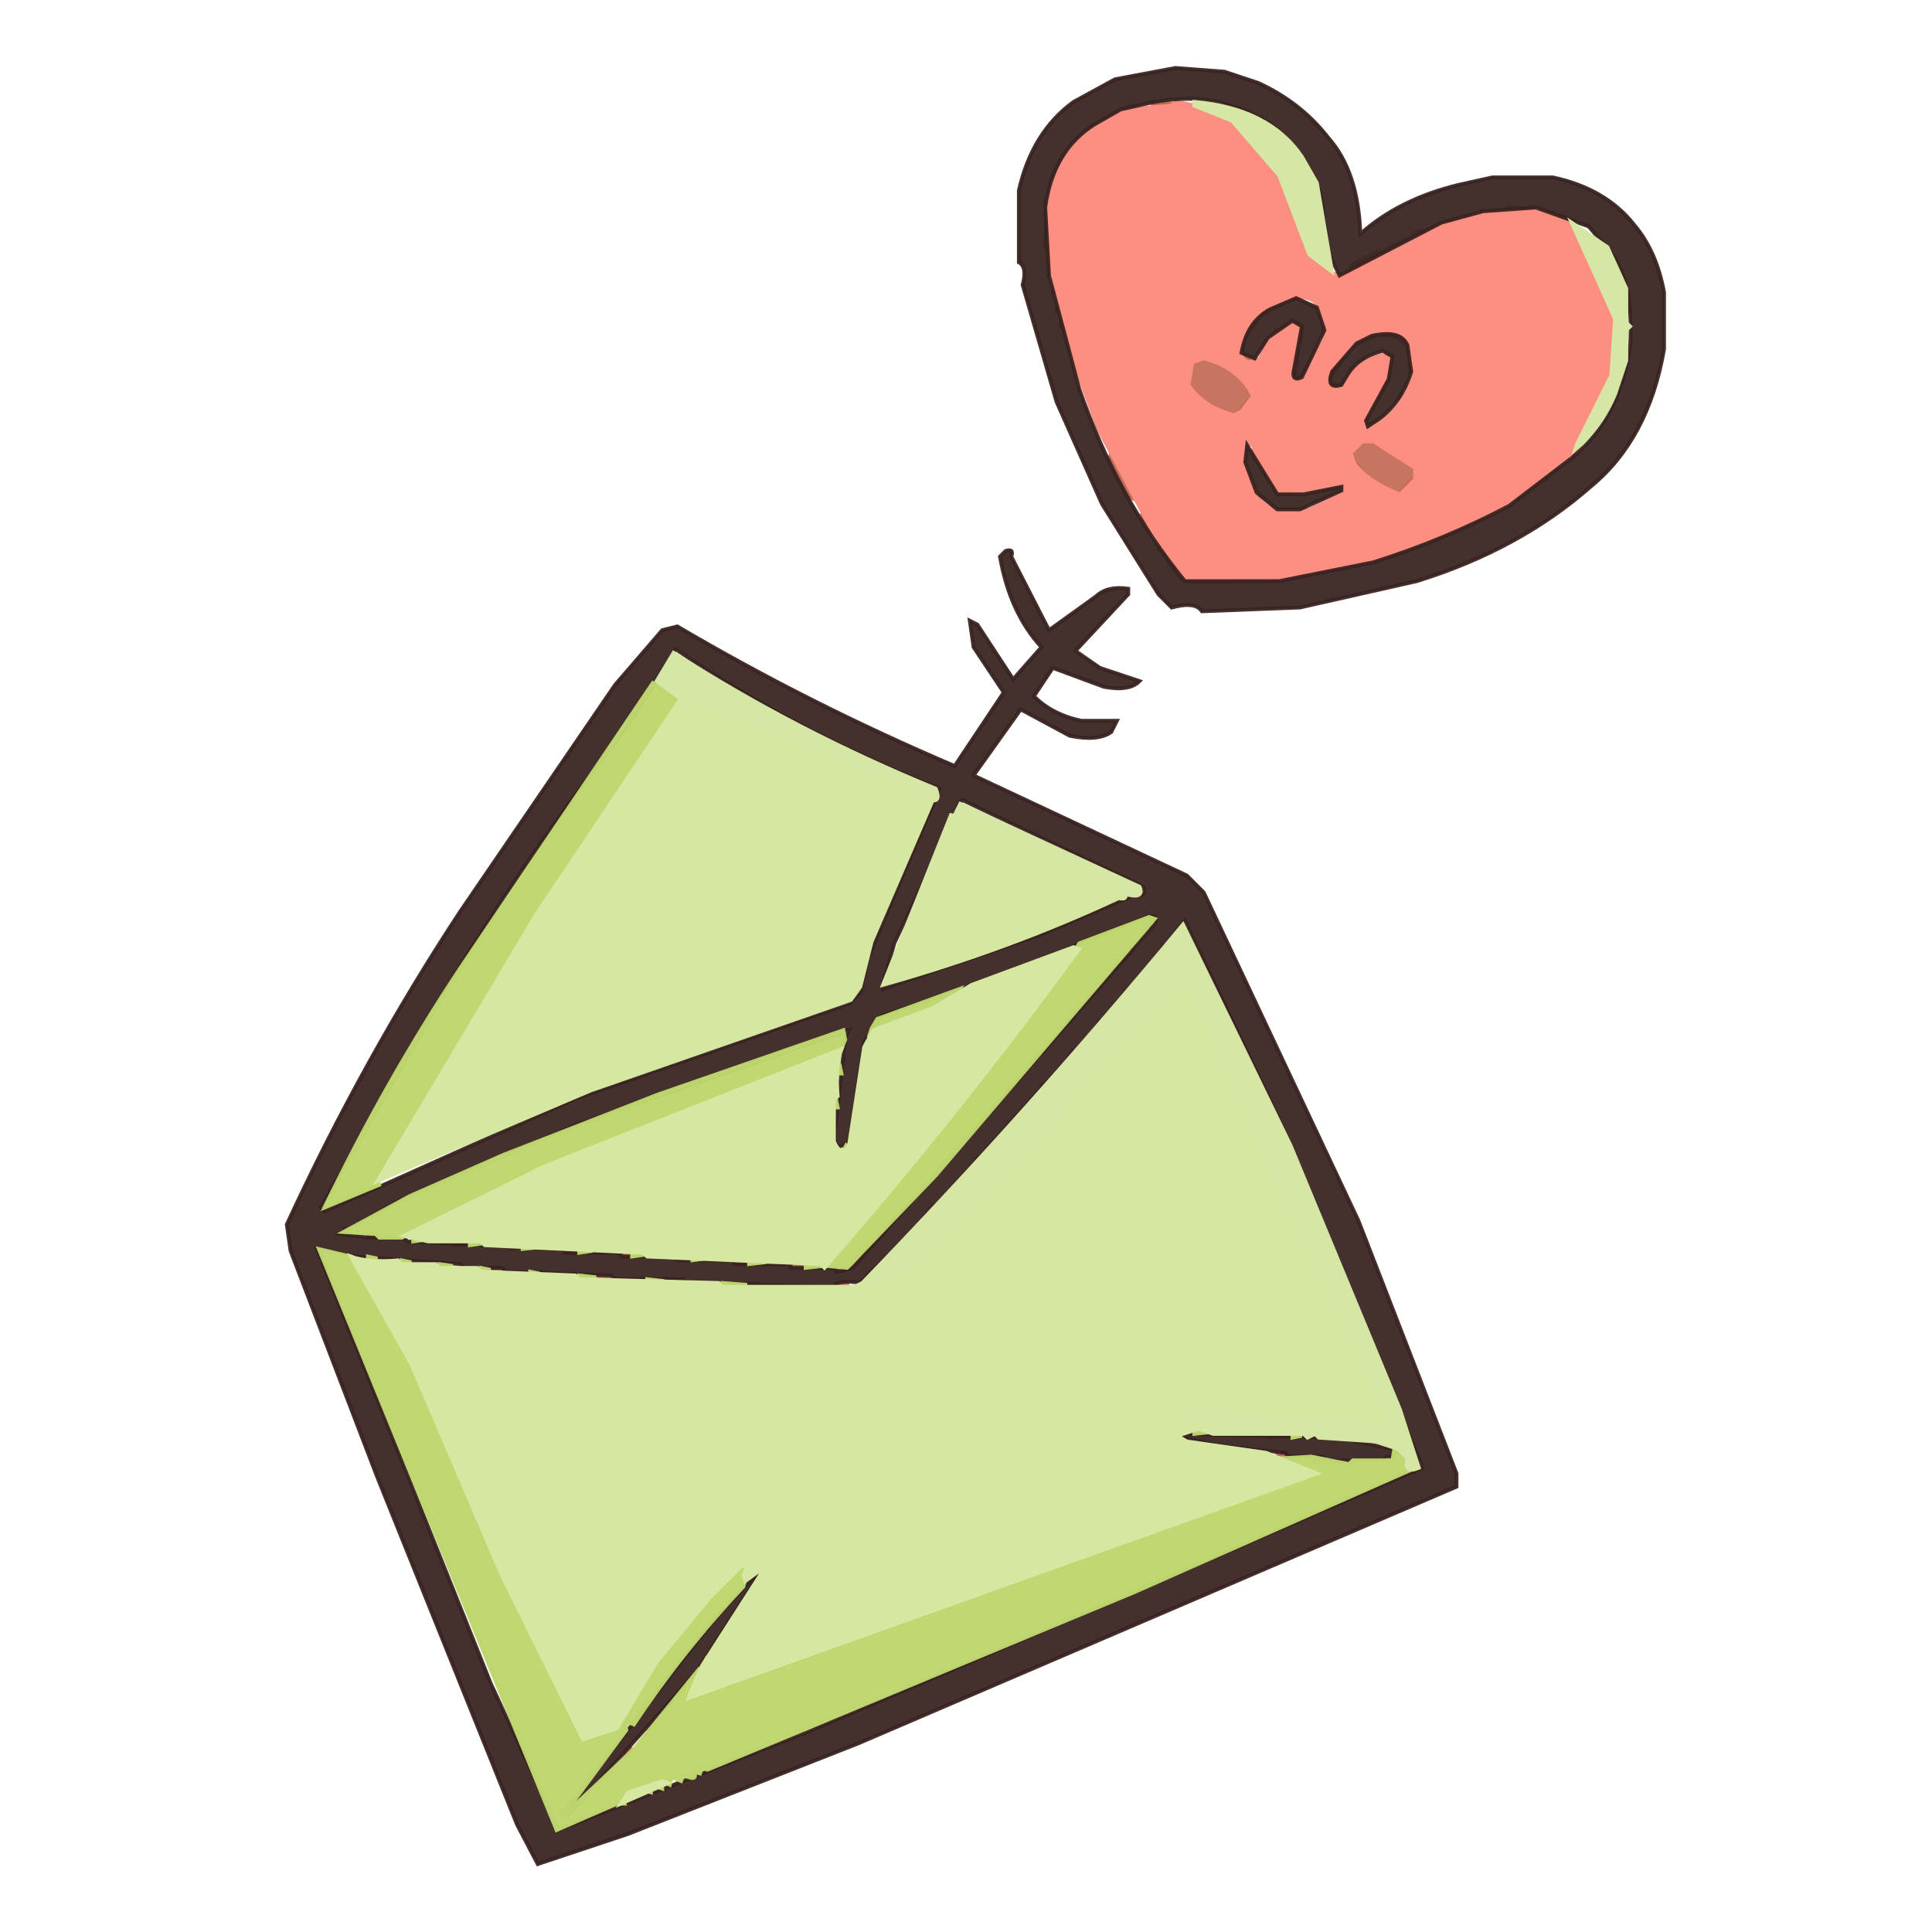 <svg width="512" height="512" version="1.1" xmlns="http://www.w3.org/2000/svg"><path fill="rgb(193,103,81)" stroke="rgb(193,103,81)" stroke-width="1" opacity="0.914" d="M 305.5 27 L 311 27.5 L 305.5 28 L 305.5 27 Z "></path><path fill="rgb(193,103,81)" stroke="rgb(193,103,81)" stroke-width="1" opacity="0.914" d="M 299.5 28 L 302 28.5 L 299.5 29 L 299.5 28 Z "></path><path fill="rgb(193,103,81)" stroke="rgb(193,103,81)" stroke-width="1" opacity="0.914" d="M 292.5 31 L 291.5 33 L 292.5 31 Z "></path><path fill="rgb(193,103,81)" stroke="rgb(193,103,81)" stroke-width="1" opacity="0.914" d="M 289.5 33 L 283.5 40 L 289.5 33 Z "></path><path fill="rgb(193,103,81)" stroke="rgb(193,103,81)" stroke-width="1" opacity="0.914" d="M 339.5 35 L 343.5 40 L 339.5 35 Z "></path><path fill="rgb(193,103,81)" stroke="rgb(193,103,81)" stroke-width="1" opacity="0.914" d="M 282.5 41 L 282 42.5 L 279.5 48 L 279 46.5 L 282.5 41 Z "></path><path fill="rgb(193,103,81)" stroke="rgb(193,103,81)" stroke-width="1" opacity="0.914" d="M 278.5 49 L 279 51.5 L 278 51.5 L 278.5 49 Z "></path><path fill="rgb(193,103,81)" stroke="rgb(193,103,81)" stroke-width="1" opacity="0.914" d="M 277.5 54 L 278 65.5 L 277 65.5 L 277.5 54 Z "></path><path fill="rgb(193,103,81)" stroke="rgb(193,103,81)" stroke-width="1" opacity="0.914" d="M 399.5 55 L 407 55.5 L 399.5 56 L 399.5 55 Z "></path><path fill="rgb(193,103,81)" stroke="rgb(193,103,81)" stroke-width="1" opacity="0.914" d="M 392.5 56 L 396 56.5 L 392.5 57 L 392.5 56 Z "></path><path fill="rgb(193,103,81)" stroke="rgb(193,103,81)" stroke-width="1" opacity="0.914" d="M 409.5 56 L 412 56.5 L 409.5 57 L 409.5 56 Z "></path><path fill="rgb(193,103,81)" stroke="rgb(193,103,81)" stroke-width="1" opacity="0.914" d="M 413.5 57 L 417 58.5 L 415.5 59 L 413.5 57 Z "></path><path fill="rgb(193,103,81)" stroke="rgb(193,103,81)" stroke-width="1" opacity="0.914" d="M 407.5 60 L 410 60.5 L 407.5 61 L 407.5 60 Z "></path><path fill="rgb(193,103,81)" stroke="rgb(193,103,81)" stroke-width="1" opacity="0.914" d="M 376.5 61 L 378 61.5 L 374.5 63 L 374.5 62 L 376.5 61 Z "></path><path fill="rgb(193,103,81)" stroke="rgb(193,103,81)" stroke-width="1" opacity="0.914" d="M 364.5 67 L 363.5 69 L 357.5 72 L 358.5 70 L 364.5 67 Z "></path><path fill="rgb(193,103,81)" stroke="rgb(193,103,81)" stroke-width="1" opacity="0.914" d="M 278.5 69 L 279 72.5 L 278 72.5 L 278.5 69 Z "></path><path fill="rgb(193,103,81)" stroke="rgb(193,103,81)" stroke-width="1" opacity="0.914" d="M 279.5 75 L 280 77.5 L 279 77.5 L 279.5 75 Z "></path><path fill="rgb(193,103,81)" stroke="rgb(193,103,81)" stroke-width="1" opacity="0.914" d="M 280.5 80 L 281 82.5 L 280 82.5 L 280.5 80 Z "></path><path fill="rgb(193,103,81)" stroke="rgb(193,103,81)" stroke-width="1" opacity="0.914" d="M 431.5 80 L 432 82.5 L 431 82.5 L 431.5 80 Z "></path><path fill="rgb(193,103,81)" stroke="rgb(193,103,81)" stroke-width="1" opacity="0.914" d="M 335.5 82 L 331.5 87 L 335.5 82 Z "></path><path fill="rgb(193,103,81)" stroke="rgb(193,103,81)" stroke-width="1" opacity="0.914" d="M 281.5 84 L 282 86.5 L 281 86.5 L 281.5 84 Z "></path><path fill="rgb(193,103,81)" stroke="rgb(193,103,81)" stroke-width="1" opacity="0.914" d="M 342.5 85 L 345 86.5 L 344.5 91 L 344 86 L 342.5 85 Z "></path><path fill="rgb(193,103,81)" stroke="rgb(193,103,81)" stroke-width="1" opacity="0.914" d="M 338.5 87 L 336.5 90 L 338.5 87 Z "></path><path fill="rgb(193,103,81)" stroke="rgb(193,103,81)" stroke-width="1" opacity="0.914" d="M 366.5 88 L 369 88.5 L 366.5 89 L 366.5 88 Z "></path><path fill="rgb(193,103,81)" stroke="rgb(193,103,81)" stroke-width="1" opacity="0.914" d="M 371.5 89 L 372.5 91 L 371.5 89 Z "></path><path fill="rgb(193,103,81)" stroke="rgb(193,103,81)" stroke-width="1" opacity="0.914" d="M 357.5 92 L 356.5 94 L 357.5 92 Z "></path><path fill="rgb(193,103,81)" stroke="rgb(193,103,81)" stroke-width="1" opacity="0.914" d="M 329.5 94 L 332 95.5 L 330.5 96 L 329.5 94 Z "></path><path fill="rgb(193,103,81)" stroke="rgb(193,103,81)" stroke-width="1" opacity="0.914" d="M 343.5 94 L 344 96.5 L 343 96.5 L 343.5 94 Z "></path><path fill="rgb(193,103,81)" stroke="rgb(193,103,81)" stroke-width="1" opacity="0.914" d="M 318.5 95 Q 326.7 96.8 331 102.5 L 332 104.5 L 328.5 109 L 326.5 110 Q 318.6 107.9 315 101.5 L 316 96 L 318.5 95 Z "></path><path fill="rgb(193,103,81)" stroke="rgb(193,103,81)" stroke-width="1" opacity="0.914" d="M 361.5 95 L 357.5 100 L 361.5 95 Z "></path><path fill="rgb(193,103,81)" stroke="rgb(193,103,81)" stroke-width="1" opacity="0.914" d="M 356.5 101 L 355.5 103 L 354 102.5 L 356.5 101 Z "></path><path fill="rgb(193,103,81)" stroke="rgb(193,103,81)" stroke-width="1" opacity="0.914" d="M 371.5 104 L 370.5 106 L 371.5 104 Z "></path><path fill="rgb(193,103,81)" stroke="rgb(193,103,81)" stroke-width="1" opacity="0.914" d="M 360.5 117 L 363.5 117 L 375 123.5 L 375 126.5 L 370.5 131 Q 363.1 128.4 359 122.5 L 358 119.5 L 360.5 117 Z "></path><path fill="rgb(193,103,81)" stroke="rgb(193,103,81)" stroke-width="1" opacity="0.914" d="M 419.5 117 L 416.5 121 L 419.5 117 Z "></path><path fill="rgb(193,103,81)" stroke="rgb(193,103,81)" stroke-width="1" opacity="0.914" d="M 294.5 120 L 301 132.5 L 299 131.5 L 294 121.5 L 294.5 120 Z "></path><path fill="rgb(193,103,81)" stroke="rgb(193,103,81)" stroke-width="1" opacity="0.914" d="M 350.5 129 L 353 129.5 L 350.5 130 L 350.5 129 Z "></path><path fill="rgb(193,103,81)" stroke="rgb(193,103,81)" stroke-width="1" opacity="0.914" d="M 405.5 129 L 404.5 131 L 405.5 129 Z "></path><path fill="rgb(193,103,81)" stroke="rgb(193,103,81)" stroke-width="1" opacity="0.914" d="M 333.5 131 L 335.5 134 L 333.5 131 Z "></path><path fill="rgb(193,103,81)" stroke="rgb(193,103,81)" stroke-width="1" opacity="0.914" d="M 302.5 136 L 306 141.5 L 304 140.5 L 302.5 136 Z "></path><path fill="rgb(193,103,81)" stroke="rgb(193,103,81)" stroke-width="1" opacity="0.914" d="M 306.5 143 L 309 146.5 L 307 145.5 L 306.5 143 Z "></path><path fill="rgb(193,103,81)" stroke="rgb(193,103,81)" stroke-width="1" opacity="0.914" d="M 310.5 150 L 313.5 154 L 310.5 150 Z "></path><path fill="rgb(193,103,81)" stroke="rgb(193,103,81)" stroke-width="1" opacity="0.914" d="M 343.5 152 L 346 152.5 L 343.5 153 L 343.5 152 Z "></path><path fill="rgb(193,103,81)" stroke="rgb(193,103,81)" stroke-width="1" opacity="0.914" d="M 335.5 153 L 339 153.5 L 335.5 154 L 335.5 153 Z "></path><path fill="rgb(193,103,81)" stroke="rgb(193,103,81)" stroke-width="1" opacity="0.914" d="M 254.5 212 L 253.5 214 L 254.5 212 Z "></path><path fill="rgb(193,103,81)" stroke="rgb(193,103,81)" stroke-width="1" opacity="0.914" d="M 305.5 244 L 304.5 246 L 305.5 244 Z "></path><path fill="rgb(193,103,81)" stroke="rgb(193,103,81)" stroke-width="1" opacity="0.914" d="M 313.5 244 L 312.5 246 L 313.5 244 Z "></path><path fill="rgb(193,103,81)" stroke="rgb(193,103,81)" stroke-width="1" opacity="0.914" d="M 300.5 250 L 299.5 252 L 300.5 250 Z "></path><path fill="rgb(193,103,81)" stroke="rgb(193,103,81)" stroke-width="1" opacity="0.914" d="M 308.5 250 L 307.5 252 L 308.5 250 Z "></path><path fill="rgb(193,103,81)" stroke="rgb(193,103,81)" stroke-width="1" opacity="0.914" d="M 295.5 256 L 294.5 258 L 295.5 256 Z "></path><path fill="rgb(193,103,81)" stroke="rgb(193,103,81)" stroke-width="1" opacity="0.914" d="M 298.5 262 L 297.5 264 L 298.5 262 Z "></path><path fill="rgb(193,103,81)" stroke="rgb(193,103,81)" stroke-width="1" opacity="0.914" d="M 289.5 263 L 288.5 265 L 289.5 263 Z "></path><path fill="rgb(193,103,81)" stroke="rgb(193,103,81)" stroke-width="1" opacity="0.914" d="M 284.5 269 L 283.5 271 L 284.5 269 Z "></path><path fill="rgb(193,103,81)" stroke="rgb(193,103,81)" stroke-width="1" opacity="0.914" d="M 291.5 270 L 290.5 272 L 291.5 270 Z "></path><path fill="rgb(193,103,81)" stroke="rgb(193,103,81)" stroke-width="1" opacity="0.914" d="M 278.5 276 L 276.5 279 L 278.5 276 Z "></path><path fill="rgb(193,103,81)" stroke="rgb(193,103,81)" stroke-width="1" opacity="0.914" d="M 284.5 278 L 282.5 281 L 284.5 278 Z "></path><path fill="rgb(193,103,81)" stroke="rgb(193,103,81)" stroke-width="1" opacity="0.914" d="M 271.5 284 L 269.5 287 L 271.5 284 Z "></path><path fill="rgb(193,103,81)" stroke="rgb(193,103,81)" stroke-width="1" opacity="0.914" d="M 276.5 287 L 275.5 289 L 276.5 287 Z "></path><path fill="rgb(193,103,81)" stroke="rgb(193,103,81)" stroke-width="1" opacity="0.914" d="M 264.5 292 L 262.5 295 L 264.5 292 Z "></path><path fill="rgb(193,103,81)" stroke="rgb(193,103,81)" stroke-width="1" opacity="0.914" d="M 267.5 297 L 266.5 299 L 267.5 297 Z "></path><path fill="rgb(193,103,81)" stroke="rgb(193,103,81)" stroke-width="1" opacity="0.914" d="M 257.5 300 L 255.5 303 L 257.5 300 Z "></path><path fill="rgb(193,103,81)" stroke="rgb(193,103,81)" stroke-width="1" opacity="0.914" d="M 259.5 306 L 257.5 309 L 259.5 306 Z "></path><path fill="rgb(193,103,81)" stroke="rgb(193,103,81)" stroke-width="1" opacity="0.914" d="M 250.5 308 L 248.5 311 L 250.5 308 Z "></path><path fill="rgb(193,103,81)" stroke="rgb(193,103,81)" stroke-width="1" opacity="0.914" d="M 242.5 317 L 240.5 320 L 242.5 317 Z "></path><path fill="rgb(193,103,81)" stroke="rgb(193,103,81)" stroke-width="1" opacity="0.914" d="M 247.5 319 L 244.5 323 L 247.5 319 Z "></path><path fill="rgb(193,103,81)" stroke="rgb(193,103,81)" stroke-width="1" opacity="0.914" d="M 91.5 325 L 90.5 327 L 91.5 325 Z "></path><path fill="rgb(193,103,81)" stroke="rgb(193,103,81)" stroke-width="1" opacity="0.914" d="M 235.5 325 L 225.5 336 L 235.5 325 Z "></path><path fill="rgb(193,103,81)" stroke="rgb(193,103,81)" stroke-width="1" opacity="0.914" d="M 97.5 327 L 100 327.5 L 97.5 328 L 97.5 327 Z "></path><path fill="rgb(193,103,81)" stroke="rgb(193,103,81)" stroke-width="1" opacity="0.914" d="M 120.5 329 L 124 329.5 L 120.5 330 L 120.5 329 Z "></path><path fill="rgb(193,103,81)" stroke="rgb(193,103,81)" stroke-width="1" opacity="0.914" d="M 135.5 330 L 138 330.5 L 135.5 331 L 135.5 330 Z "></path><path fill="rgb(193,103,81)" stroke="rgb(193,103,81)" stroke-width="1" opacity="0.914" d="M 149.5 331 L 153 331.5 L 149.5 332 L 149.5 331 Z "></path><path fill="rgb(193,103,81)" stroke="rgb(193,103,81)" stroke-width="1" opacity="0.914" d="M 164.5 332 L 167 332.5 L 164.5 333 L 164.5 332 Z "></path><path fill="rgb(193,103,81)" stroke="rgb(193,103,81)" stroke-width="1" opacity="0.914" d="M 179.5 333 L 183 333.5 L 179.5 334 L 179.5 333 Z "></path><path fill="rgb(193,103,81)" stroke="rgb(193,103,81)" stroke-width="1" opacity="0.914" d="M 194.5 334 L 198 334.5 L 194.5 335 L 194.5 334 Z "></path><path fill="rgb(193,103,81)" stroke="rgb(193,103,81)" stroke-width="1" opacity="0.914" d="M 209.5 335 L 213 335.5 L 209.5 336 L 209.5 335 Z "></path><path fill="rgb(193,103,81)" stroke="rgb(193,103,81)" stroke-width="1" opacity="0.914" d="M 130.5 336 L 133 336.5 L 130.5 337 L 130.5 336 Z "></path><path fill="rgb(193,103,81)" stroke="rgb(193,103,81)" stroke-width="1" opacity="0.914" d="M 221.5 336 L 224 336.5 L 221.5 337 L 221.5 336 Z "></path><path fill="rgb(193,103,81)" stroke="rgb(193,103,81)" stroke-width="1" opacity="0.914" d="M 231.5 336 L 228.5 340 L 231.5 336 Z "></path><path fill="rgb(193,103,81)" stroke="rgb(193,103,81)" stroke-width="1" opacity="0.914" d="M 143.5 337 L 147 337.5 L 143.5 338 L 143.5 337 Z "></path><path fill="rgb(193,103,81)" stroke="rgb(193,103,81)" stroke-width="1" opacity="0.914" d="M 158.5 338 L 162 338.5 L 158.5 339 L 158.5 338 Z "></path><path fill="rgb(193,103,81)" stroke="rgb(193,103,81)" stroke-width="1" opacity="0.914" d="M 176.5 339 L 181 339.5 L 176.5 340 L 176.5 339 Z "></path><path fill="rgb(193,103,81)" stroke="rgb(193,103,81)" stroke-width="1" opacity="0.914" d="M 198.5 340 L 203 340.5 L 198.5 341 L 198.5 340 Z "></path><path fill="rgb(193,103,81)" stroke="rgb(193,103,81)" stroke-width="1" opacity="0.914" d="M 221.5 340 L 225 340.5 L 221.5 341 L 221.5 340 Z "></path><path fill="rgb(193,103,81)" stroke="rgb(193,103,81)" stroke-width="1" opacity="0.914" d="M 336.5 380 L 342 380.5 L 336.5 381 L 336.5 380 Z "></path><path fill="rgb(193,103,81)" stroke="rgb(193,103,81)" stroke-width="1" opacity="0.914" d="M 338.5 385 L 341 385.5 L 338.5 386 L 338.5 385 Z "></path><path fill="rgb(193,103,81)" stroke="rgb(193,103,81)" stroke-width="1" opacity="0.914" d="M 348.5 386 L 351 386.5 L 348.5 387 L 348.5 386 Z "></path><path fill="rgb(193,103,81)" stroke="rgb(193,103,81)" stroke-width="1" opacity="0.914" d="M 200.5 416 L 201.5 418 L 200.5 417 L 197 419.5 L 200.5 416 Z "></path><path fill="rgb(193,103,81)" stroke="rgb(193,103,81)" stroke-width="1" opacity="0.914" d="M 193.5 424 L 192.5 426 L 193.5 424 Z "></path><path fill="rgb(193,103,81)" stroke="rgb(193,103,81)" stroke-width="1" opacity="0.914" d="M 188.5 430 L 187.5 432 L 188.5 430 Z "></path><path fill="rgb(193,103,81)" stroke="rgb(193,103,81)" stroke-width="1" opacity="0.914" d="M 184.5 435 L 183.5 437 L 184.5 435 Z "></path><path fill="rgb(193,103,81)" stroke="rgb(193,103,81)" stroke-width="1" opacity="0.914" d="M 177.5 444 L 176.5 446 L 177.5 444 Z "></path><path fill="rgb(193,103,81)" stroke="rgb(193,103,81)" stroke-width="1" opacity="0.914" d="M 178.5 450 L 177.5 452 L 178.5 450 Z "></path><path fill="rgb(193,103,81)" stroke="rgb(193,103,81)" stroke-width="1" opacity="0.914" d="M 170.5 453 L 168.5 456 L 170.5 453 Z "></path><path fill="rgb(193,103,81)" stroke="rgb(193,103,81)" stroke-width="1" opacity="0.914" d="M 173.5 456 L 171.5 459 L 173.5 456 Z "></path><path fill="rgb(193,103,81)" stroke="rgb(193,103,81)" stroke-width="1" opacity="0.914" d="M 165.5 459 L 164.5 461 L 165.5 459 Z "></path><path fill="rgb(193,103,81)" stroke="rgb(193,103,81)" stroke-width="1" opacity="0.914" d="M 167.5 463 L 164.5 467 L 167.5 463 Z "></path><path fill="rgb(193,103,81)" stroke="rgb(193,103,81)" stroke-width="1" opacity="0.914" d="M 161.5 464 L 160.5 466 L 161.5 464 Z "></path><path fill="rgb(193,103,81)" stroke="rgb(193,103,81)" stroke-width="1" opacity="0.914" d="M 157.5 469 L 156.5 471 L 157.5 469 Z "></path><path fill="rgb(193,103,81)" stroke="rgb(193,103,81)" stroke-width="1" opacity="0.914" d="M 154.5 473 L 153.5 475 L 154.5 473 Z "></path><path fill="rgb(193,103,81)" stroke="rgb(193,103,81)" stroke-width="1" opacity="0.914" d="M 149 480 L 151 480.5 L 149 481.5 L 149 480 Z "></path><path fill="rgb(252,143,129)" stroke="rgb(252,143,129)" stroke-width="1" opacity="0.996" d="M 311.5 27 Q 328.6 29.4 336 41.5 L 340 48.5 L 347 67.5 L 351.5 72 L 355.5 73 Q 369.2 63.7 386.5 58 L 396.5 56 L 408.5 56 L 414.5 58 L 417 60.5 L 427 80.5 L 428 95.5 L 425 104.5 L 417 119.5 L 409.5 127 Q 390.3 140.3 365.5 148 L 342.5 153 L 327.5 154 L 325.5 154 L 314.5 154 L 310 149.5 L 291 113.5 L 283 91.5 L 278 68.5 L 278 52.5 Q 281 39.5 290.5 33 L 298.5 29 L 310.5 28 L 311.5 27 Z M 408 60 L 408 61 L 410 61 L 408 60 Z M 343 79 L 336 82 Q 331 85 329 92 Q 328 95 331 96 L 334 95 L 335 92 Q 338 86 344 86 L 344 94 L 343 95 L 344 101 L 351 90 L 350 83 Q 349 78 343 79 Z M 367 88 L 358 92 L 352 101 L 356 103 L 357 101 Q 360 94 369 94 L 368 100 L 362 111 L 363 113 L 365 112 Q 372 108 374 100 L 373 91 L 367 88 Z M 319 95 L 316 96 L 315 102 Q 319 108 327 110 L 329 109 L 332 105 L 331 103 Q 327 97 319 95 Z M 361 117 L 358 120 L 359 123 Q 363 128 371 131 L 375 127 L 375 124 L 364 117 L 361 117 Z M 330 118 L 330 124 L 333 132 L 338 135 L 347 135 L 355 131 L 356 129 L 339 131 L 332 120 Q 333 117 330 118 Z "></path><path fill="rgb(56,35,31)" stroke="rgb(56,35,31)" stroke-width="1" opacity="0.937" d="M 311.5 18 L 324.5 19 L 333.5 22 Q 344.8 27.2 352 36.5 Q 360 45.5 360.5 62 Q 370.8 52.8 386.5 49 L 395.5 47 L 411.5 47 Q 425.5 50 433 59.5 Q 439 66.5 441 77.5 L 441 92.5 Q 436.9 116.4 421.5 129 Q 402.6 145.6 375.5 154 L 344.5 161 L 318.5 162 Q 316.8 159.3 310.5 161 L 307 157.5 L 292 133.5 L 280 106.5 L 271 75.5 Q 272.3 70.8 270 69.5 L 270 50.5 Q 273.5 35 284.5 27 L 295.5 21 L 311.5 18 Z M 306 27 L 297 29 L 290 33 Q 279 40 277 55 L 278 73 L 286 103 Q 296 132 314 154 L 339 154 L 364 149 Q 383 143 400 134 L 417 121 Q 429 111 432 92 Q 433 75 427 67 L 421 60 L 407 55 L 393 56 L 382 59 L 355 73 L 352 67 L 350 51 L 344 40 Q 337 31 326 28 Q 318 25 306 27 Z "></path><path fill="rgb(56,35,31)" stroke="rgb(56,35,31)" stroke-width="1" opacity="0.937" d="M 343.5 79 L 349 81.5 L 351 87.5 L 345 100 Q 342 101.3 343 97.5 L 345 86.5 L 342.5 85 L 336 89.5 L 332.5 95 L 329 93.5 Q 330.4 85.4 336.5 82 L 343.5 79 Z "></path><path fill="rgb(56,35,31)" stroke="rgb(56,35,31)" stroke-width="1" opacity="0.937" d="M 363.5 89 Q 371.2 87.3 373 91.5 L 374 98.5 Q 371.5 106.5 365.5 111 L 362.5 113 L 362 111.5 L 368 100.5 L 369 94.5 L 366.5 93 Q 360 94.5 357 99.5 L 355.5 102 Q 351.3 103.3 353 98.5 L 359.5 91 L 363.5 89 Z "></path><path fill="rgb(56,35,31)" stroke="rgb(56,35,31)" stroke-width="1" opacity="0.937" d="M 330.5 118 L 338.5 131 L 345.5 131 L 355.5 129 L 355.5 130 L 344.5 135 L 338.5 135 L 333 130.5 L 330 122.5 L 330.5 118 Z "></path><path fill="rgb(56,35,31)" stroke="rgb(56,35,31)" stroke-width="1" opacity="0.937" d="M 266.5 146 Q 268.8 145.3 268 147.5 L 278 167 L 290.5 158 Q 293.5 155.2 299 156 L 299 157.5 L 285 172.5 L 291.5 177 L 302 180.5 Q 299.3 183.3 292.5 182 L 279 177 L 274 184.5 Q 278.7 189.3 286.5 191 L 296 191 L 294.5 194 Q 291 196.5 283.5 195 L 270.5 188 L 258 205.5 L 314.5 232 L 319 236.5 L 360 323.5 L 386 390.5 L 386 394 L 227.5 462 L 166.5 486 L 142.5 494 L 137 483.5 L 100 391.5 L 77 331.5 L 76 324.5 Q 96.4 280.4 122 241.5 L 163 181.5 L 175.5 167 L 179.5 166 Q 214.5 186.6 253 203 L 266 183.5 L 258 171.5 L 257 164.5 L 259 165.5 L 268.5 180 L 276 171.5 Q 267.6 162.4 265 147.5 L 266.5 146 Z M 179 172 L 166 193 Q 139 227 116 266 L 85 320 L 86 321 L 153 291 L 225 266 L 228 263 L 230 254 L 249 209 Q 211 194 179 172 Z M 255 212 L 237 250 L 234 261 L 234 262 L 275 248 L 301 237 Q 304 238 303 235 L 255 212 Z M 304 243 L 259 261 L 234 269 L 229 276 L 225 303 L 222 304 L 221 302 L 224 275 L 225 273 L 153 298 L 106 318 L 90 327 L 98 328 L 107 328 L 108 329 L 149 331 L 150 332 L 164 332 L 165 333 L 179 333 L 180 334 L 194 334 L 195 335 L 209 335 L 210 336 L 221 336 L 222 337 L 226 336 L 306 245 Q 307 242 304 243 Z M 314 244 L 297 265 L 244 324 L 228 340 Q 222 339 221 341 L 182 340 L 181 339 L 163 339 L 162 338 L 134 337 L 133 336 L 123 336 L 122 335 L 94 333 L 84 331 L 130 446 L 148 485 L 214 459 L 377 389 L 341 301 L 314 244 Z "></path><path fill="rgb(56,35,31)" stroke="rgb(56,35,31)" stroke-width="1" opacity="0.937" d="M 313.5 380 L 354.5 381 L 369 384 Q 370.1 386.7 367.5 386 L 366.5 387 L 351.5 387 L 350.5 386 L 341.5 386 L 340.5 385 L 322.5 383 L 313.5 381 L 313.5 380 Z "></path><path fill="rgb(56,35,31)" stroke="rgb(56,35,31)" stroke-width="1" opacity="0.937" d="M 201.5 416 L 201 417.5 L 185 442.5 L 151.5 480 L 150 479.5 L 189 429.5 L 201.5 416 Z "></path><path fill="rgb(0,0,0)" stroke="rgb(0,0,0)" stroke-width="1" opacity="0" d="M 0 0 L 512 0 L 512 512 L 0 512 L 0 0 Z M 312 18 L 296 21 L 285 27 Q 274 35 270 51 L 270 70 Q 272 71 271 76 L 280 107 L 292 134 L 307 158 L 311 161 Q 317 159 319 162 L 345 161 L 376 154 Q 403 146 422 129 Q 437 116 441 93 L 441 78 Q 439 67 433 60 Q 425 50 412 47 L 396 47 L 387 49 Q 371 53 361 62 Q 360 46 352 37 Q 345 27 334 22 L 325 19 L 312 18 Z M 267 146 L 265 148 Q 268 162 276 172 L 269 180 L 259 166 L 257 165 L 258 172 L 266 184 L 253 203 Q 215 187 180 166 L 176 167 L 163 182 L 122 242 Q 96 280 76 325 L 77 332 L 100 392 L 137 484 L 143 494 L 167 486 L 228 462 L 386 394 L 386 391 L 360 324 L 319 237 L 315 232 L 258 206 L 271 188 L 284 195 Q 291 197 295 194 L 296 191 L 287 191 Q 279 189 274 185 L 279 177 L 293 182 Q 299 183 302 181 L 292 177 L 285 173 L 299 158 L 299 156 Q 293 155 291 158 L 278 167 L 268 148 Q 269 145 267 146 Z "></path><path fill="rgb(191,214,111)" stroke="rgb(191,214,111)" stroke-width="1" opacity="0.969" d="M 173 181 L 180 185.5 L 142 242.5 L 100 312.5 L 100.5 314 L 86 320 Q 102 286.8 122 256.5 L 173 181 Z "></path><path fill="rgb(191,214,111)" stroke="rgb(191,214,111)" stroke-width="1" opacity="0.969" d="M 304.5 243 L 306 243.5 L 248 311.5 L 224.5 336 L 219 335.5 L 280 260.5 L 286 250 L 304.5 243 Z "></path><path fill="rgb(191,214,111)" stroke="rgb(191,214,111)" stroke-width="1" opacity="0.969" d="M 254.5 262 L 253.5 264 L 230.5 274 L 231 272.5 L 232.5 270 L 254.5 262 Z "></path><path fill="rgb(191,214,111)" stroke="rgb(191,214,111)" stroke-width="1" opacity="0.969" d="M 223.5 273 L 224 275.5 L 223 278 L 137.5 312 L 106.5 328 L 100.5 328 L 99.5 327 L 91 326.5 L 108.5 317 L 133.5 306 L 174.5 290 L 223.5 273 Z "></path><path fill="rgb(191,214,111)" stroke="rgb(191,214,111)" stroke-width="1" opacity="0.969" d="M 222.5 282 L 223 284.5 L 222 284.5 L 222.5 282 Z "></path><path fill="rgb(191,214,111)" stroke="rgb(191,214,111)" stroke-width="1" opacity="0.969" d="M 221.5 291 L 222 293.5 L 221 293.5 L 221.5 291 Z "></path><path fill="rgb(191,214,111)" stroke="rgb(191,214,111)" stroke-width="1" opacity="0.969" d="M 224.5 303 L 223.5 305 L 224.5 303 Z "></path><path fill="rgb(191,214,111)" stroke="rgb(191,214,111)" stroke-width="1" opacity="0.969" d="M 109.5 328 L 113 328.5 L 109.5 329 L 109.5 328 Z "></path><path fill="rgb(191,214,111)" stroke="rgb(191,214,111)" stroke-width="1" opacity="0.969" d="M 124.5 329 L 128 329.5 L 124.5 330 L 124.5 329 Z "></path><path fill="rgb(191,214,111)" stroke="rgb(191,214,111)" stroke-width="1" opacity="0.969" d="M 138.5 330 L 143 330.5 L 138.5 331 L 138.5 330 Z "></path><path fill="rgb(191,214,111)" stroke="rgb(191,214,111)" stroke-width="1" opacity="0.969" d="M 84.5 331 L 93 333 L 109 361.5 L 133 417.5 L 154.5 461 Q 162.1 460.1 166 455.5 Q 177.5 431.5 196.5 415 Q 198.8 414.3 198 416.5 L 197 420.5 Q 180.9 437.6 168 457 Q 165.3 455.9 166 458.5 L 149 481.5 L 168 463.5 L 185.5 442 L 185 443.5 L 182 449.5 L 183.5 450 L 349 390.5 L 339 386.5 L 347.5 386 L 357.5 388 L 358.5 387 L 369 387 L 369.5 384 L 373 386.5 L 374 389.5 L 300.5 422 L 187.5 469 L 186 468.5 L 185.5 470 L 184 469.5 Q 184.8 471.8 182.5 471 L 181 470.5 L 180.5 472 L 178 471 L 177.5 473 L 175.5 472 L 175.5 474 L 172.5 473 L 172.5 475 L 169.5 474 L 165 476.5 L 165.5 478 L 163.5 478 L 147.5 485 L 84.5 331 Z "></path><path fill="rgb(191,214,111)" stroke="rgb(191,214,111)" stroke-width="1" opacity="0.969" d="M 153.5 331 L 157 331.5 L 153.5 332 L 153.5 331 Z "></path><path fill="rgb(191,214,111)" stroke="rgb(191,214,111)" stroke-width="1" opacity="0.969" d="M 167.5 332 L 171 332.5 L 167.5 333 L 167.5 332 Z "></path><path fill="rgb(191,214,111)" stroke="rgb(191,214,111)" stroke-width="1" opacity="0.969" d="M 97.5 333 L 100 333.5 L 97.5 334 L 97.5 333 Z "></path><path fill="rgb(191,214,111)" stroke="rgb(191,214,111)" stroke-width="1" opacity="0.969" d="M 183.5 333 L 187 333.5 L 183.5 334 L 183.5 333 Z "></path><path fill="rgb(191,214,111)" stroke="rgb(191,214,111)" stroke-width="1" opacity="0.969" d="M 106.5 334 L 109 334.5 L 106.5 335 L 106.5 334 Z "></path><path fill="rgb(191,214,111)" stroke="rgb(191,214,111)" stroke-width="1" opacity="0.969" d="M 198.5 334 L 203 334.5 L 198.5 335 L 198.5 334 Z "></path><path fill="rgb(191,214,111)" stroke="rgb(191,214,111)" stroke-width="1" opacity="0.969" d="M 116.5 335 L 120 335.5 L 116.5 336 L 116.5 335 Z "></path><path fill="rgb(191,214,111)" stroke="rgb(191,214,111)" stroke-width="1" opacity="0.969" d="M 213.5 335 L 218 335.5 L 213.5 336 L 213.5 335 Z "></path><path fill="rgb(191,214,111)" stroke="rgb(191,214,111)" stroke-width="1" opacity="0.969" d="M 127.5 336 L 130 336.5 L 127.5 337 L 127.5 336 Z "></path><path fill="rgb(191,214,111)" stroke="rgb(191,214,111)" stroke-width="1" opacity="0.969" d="M 140.5 337 L 143 337.5 L 140.5 338 L 140.5 337 Z "></path><path fill="rgb(191,214,111)" stroke="rgb(191,214,111)" stroke-width="1" opacity="0.969" d="M 153.5 338 L 158 338.5 L 153.5 339 L 153.5 338 Z "></path><path fill="rgb(191,214,111)" stroke="rgb(191,214,111)" stroke-width="1" opacity="0.969" d="M 171.5 339 L 176 339.5 L 171.5 340 L 171.5 339 Z "></path><path fill="rgb(191,214,111)" stroke="rgb(191,214,111)" stroke-width="1" opacity="0.969" d="M 191.5 340 L 198 340.5 L 191.5 341 L 191.5 340 Z "></path><path fill="rgb(191,214,111)" stroke="rgb(191,214,111)" stroke-width="1" opacity="0.969" d="M 316.5 379 L 321 379.5 L 316.5 380 L 316.5 379 Z "></path><path fill="rgb(191,214,111)" stroke="rgb(191,214,111)" stroke-width="1" opacity="0.969" d="M 342.5 380 L 345 380.5 L 342.5 381 L 342.5 380 Z "></path><path fill="rgb(191,214,111)" stroke="rgb(191,214,111)" stroke-width="1" opacity="0.969" d="M 201.5 415 Q 203.8 414.3 203 416.5 L 201.5 415 Z "></path><path fill="rgb(191,214,111)" stroke="rgb(191,214,111)" stroke-width="1" opacity="0.969" d="M 187.5 439 L 186.5 441 L 187.5 439 Z "></path><path fill="rgb(214,230,165)" stroke="rgb(214,230,165)" stroke-width="1" opacity="0.996" d="M 316.5 27 Q 336.3 28.7 345 41.5 L 349 48.5 L 353 72 L 347 67.5 L 339 46.5 L 326.5 32 L 316.5 28 L 316.5 27 Z "></path><path fill="rgb(214,230,165)" stroke="rgb(214,230,165)" stroke-width="1" opacity="0.996" d="M 416.5 59 L 426 65.5 L 431 76.5 L 431 85.5 L 432 86.5 L 431 87.5 L 431 95.5 L 428 104.5 Q 424.3 113.3 417.5 119 L 418 117.5 L 427 99.5 L 428 84.5 L 416.5 59 Z "></path><path fill="rgb(214,230,165)" stroke="rgb(214,230,165)" stroke-width="1" opacity="0.996" d="M 178.5 173 Q 210.9 193.8 248 209 Q 249.5 212.8 246.5 212 L 181.5 186 L 174 180.5 L 178.5 173 Z "></path><path fill="rgb(214,230,165)" stroke="rgb(214,230,165)" stroke-width="1" opacity="0.996" d="M 254.5 213 L 302 235 Q 303.3 238.3 298.5 237 L 260.5 218 L 253 216 L 254.5 213 Z "></path><path fill="rgb(214,230,165)" stroke="rgb(214,230,165)" stroke-width="1" opacity="0.996" d="M 313.5 245 L 342 303.5 L 371 373.5 L 376 389 Q 371.9 390.7 373 386.5 L 370.5 384 L 364.5 382 L 349.5 381 L 348.5 380 L 346.5 381 L 345.5 380 L 321.5 380 L 313 377 L 312 372 L 320.5 372 L 328.5 374 L 344.5 374 L 345.5 375 Q 358.2 373.3 366.5 376 L 366 374.5 L 332 303.5 L 319 273.5 L 316 263.5 L 313.5 260 Q 283.7 296.2 250.5 329 L 235.5 341 L 230.5 342 L 229 339.5 Q 273 294 313.5 245 Z "></path><path fill="rgb(213,231,161)" stroke="rgb(213,231,161)" stroke-width="1" opacity="1" d="M 180.5 185 L 247 212.5 L 231 249.5 L 228 261.5 L 225.5 265 L 156.5 289 L 100 313 L 142 242.5 L 180.5 185 Z "></path><path fill="rgb(213,231,161)" stroke="rgb(213,231,161)" stroke-width="1" opacity="1" d="M 252 216 L 260.5 218 L 298 236 Q 299.1 238.7 296.5 238 Q 266.9 251.8 234 261 L 252 216 Z "></path><path fill="rgb(213,231,161)" stroke="rgb(213,231,161)" stroke-width="1" opacity="1" d="M 284.5 251 L 286 251.5 Q 253.9 295.4 218.5 336 L 217.5 335 L 171.5 333 L 170.5 332 L 128.5 330 L 127.5 329 L 113.5 329 L 107 327.5 L 144.5 309 L 223 278 Q 221.3 282.5 222 290.5 L 221 291.5 L 221 302.5 Q 223 307 225 303.5 L 229 277.5 L 231.5 273 L 247.5 267 L 257.5 261 L 284.5 251 Z "></path><path fill="rgb(213,231,161)" stroke="rgb(213,231,161)" stroke-width="1" opacity="1" d="M 313.5 260 L 338 316.5 L 367 375.5 L 363.5 376 L 362.5 375 L 328.5 374 L 320.5 372 L 312 372 L 313 377 L 318 378.5 L 312 380.5 L 314.5 382 L 335.5 385 L 349 390.5 L 182.5 450 L 183 448.5 L 186 441.5 L 203 415 L 197.5 419 L 197 417.5 L 198 415 L 196.5 415 L 188 423.5 L 174 440.5 L 163.5 458 L 154.5 461 L 133 417.5 L 109 361.5 L 93 333 Q 97.5 334.7 105.5 334 L 106.5 335 L 115.5 335 L 116.5 336 L 126.5 336 L 127.5 337 L 152.5 338 L 153.5 339 L 190.5 340 L 191.5 341 L 226.5 341 L 228.5 340 Q 229.3 342.8 233.5 342 Q 251.2 330.2 265 314.5 L 313.5 260 Z "></path><path fill="rgb(213,231,161)" stroke="rgb(213,231,161)" stroke-width="1" opacity="1" d="M 175.5 472 L 177 472.5 L 164.5 478 L 166.5 475 L 175.5 472 Z "></path></svg>